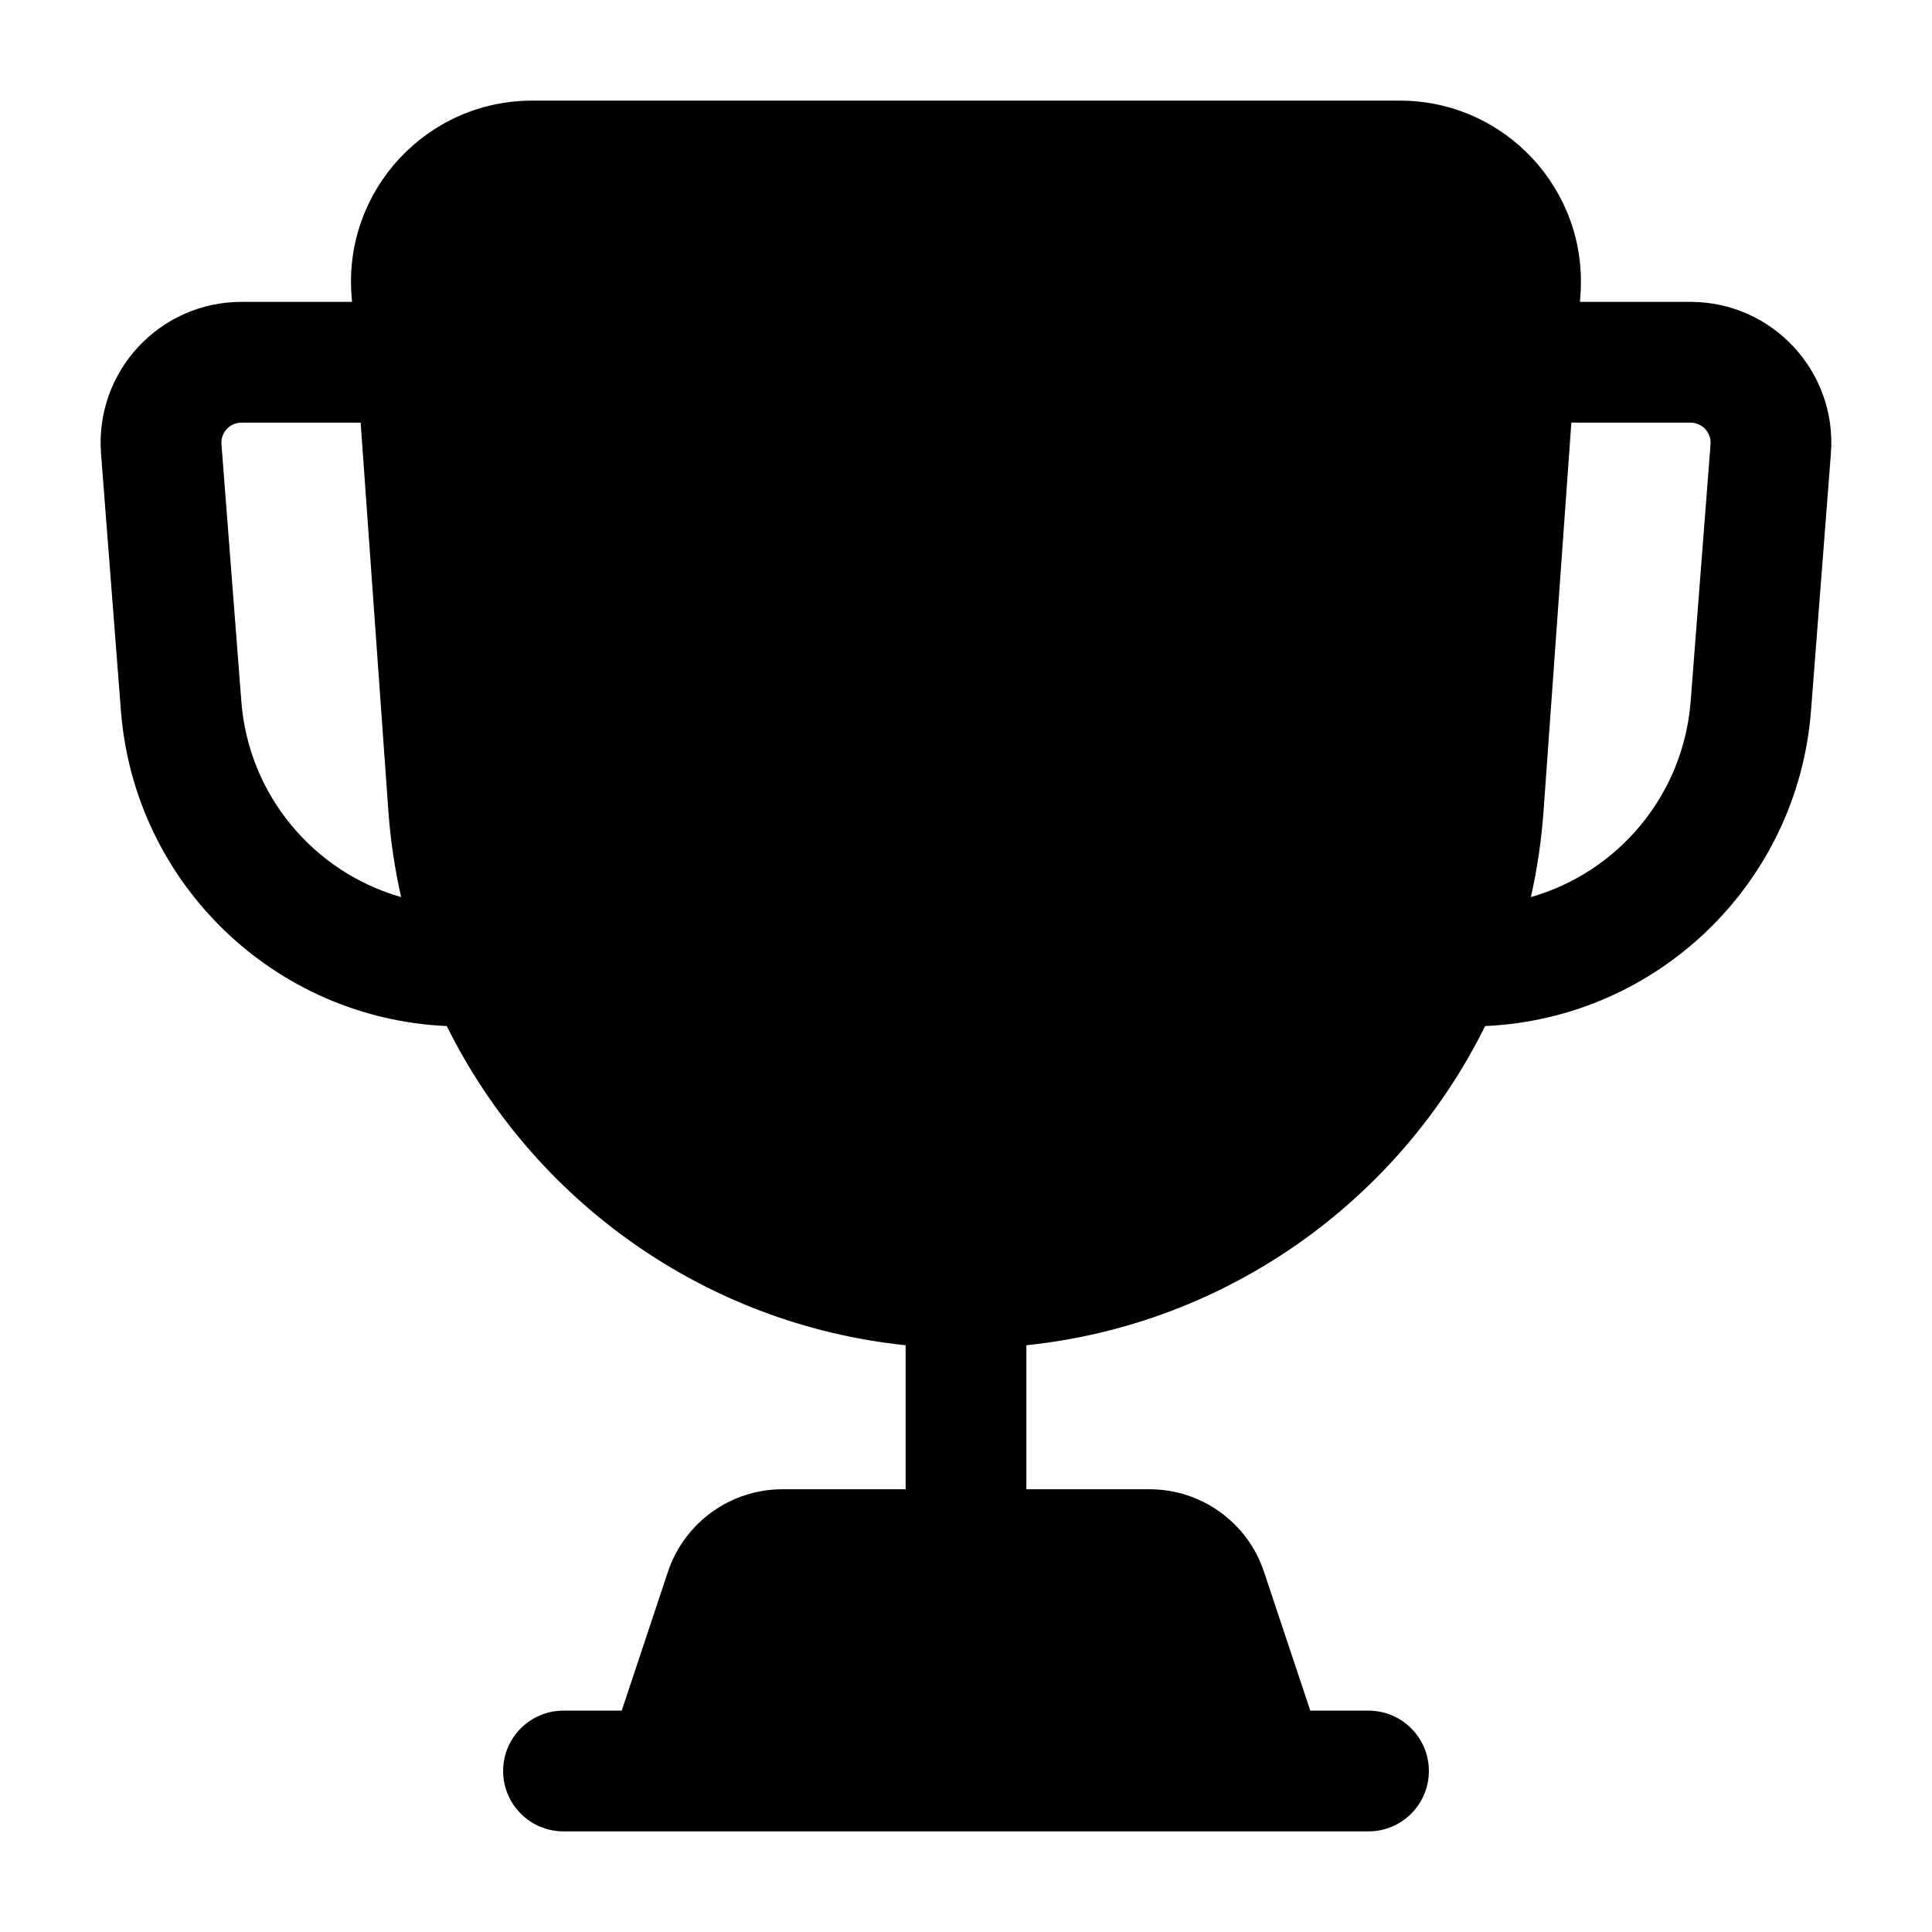 <svg width="24" height="24" viewBox="0 0 24 24" fill="none" xmlns="http://www.w3.org/2000/svg">
<path fill-rule="evenodd" clip-rule="evenodd" d="M4.366 3.66C4.273 2.358 5.305 1.25 6.611 1.25H17.389C18.695 1.25 19.726 2.358 19.633 3.66L19.627 3.75H20.999C22.019 3.75 22.823 4.618 22.744 5.635L22.497 8.828C22.331 10.978 20.584 12.652 18.449 12.746C17.375 14.915 15.245 16.452 12.75 16.711V18.5H14.279C14.925 18.5 15.498 18.913 15.702 19.526L16.277 21.25H17C17.414 21.25 17.75 21.586 17.75 22C17.75 22.414 17.414 22.75 17 22.75H7C6.586 22.75 6.25 22.414 6.25 22C6.25 21.586 6.586 21.25 7 21.25H7.723L8.297 19.526C8.502 18.913 9.075 18.5 9.721 18.5H11.25V16.711C8.755 16.452 6.624 14.915 5.55 12.746C3.415 12.652 1.669 10.978 1.502 8.828L1.255 5.635C1.177 4.618 1.98 3.75 3 3.75H4.373L4.366 3.66ZM4.48 5.25H3C2.854 5.25 2.74 5.374 2.751 5.519L2.998 8.712C3.088 9.883 3.903 10.836 4.983 11.144C4.904 10.795 4.85 10.436 4.824 10.069L4.48 5.25ZM19.017 11.144C20.096 10.836 20.911 9.883 21.002 8.712L21.249 5.519C21.26 5.374 21.145 5.25 20.999 5.25H19.52L19.175 10.069C19.149 10.436 19.096 10.795 19.017 11.144Z" fill="#000"/>
</svg>
